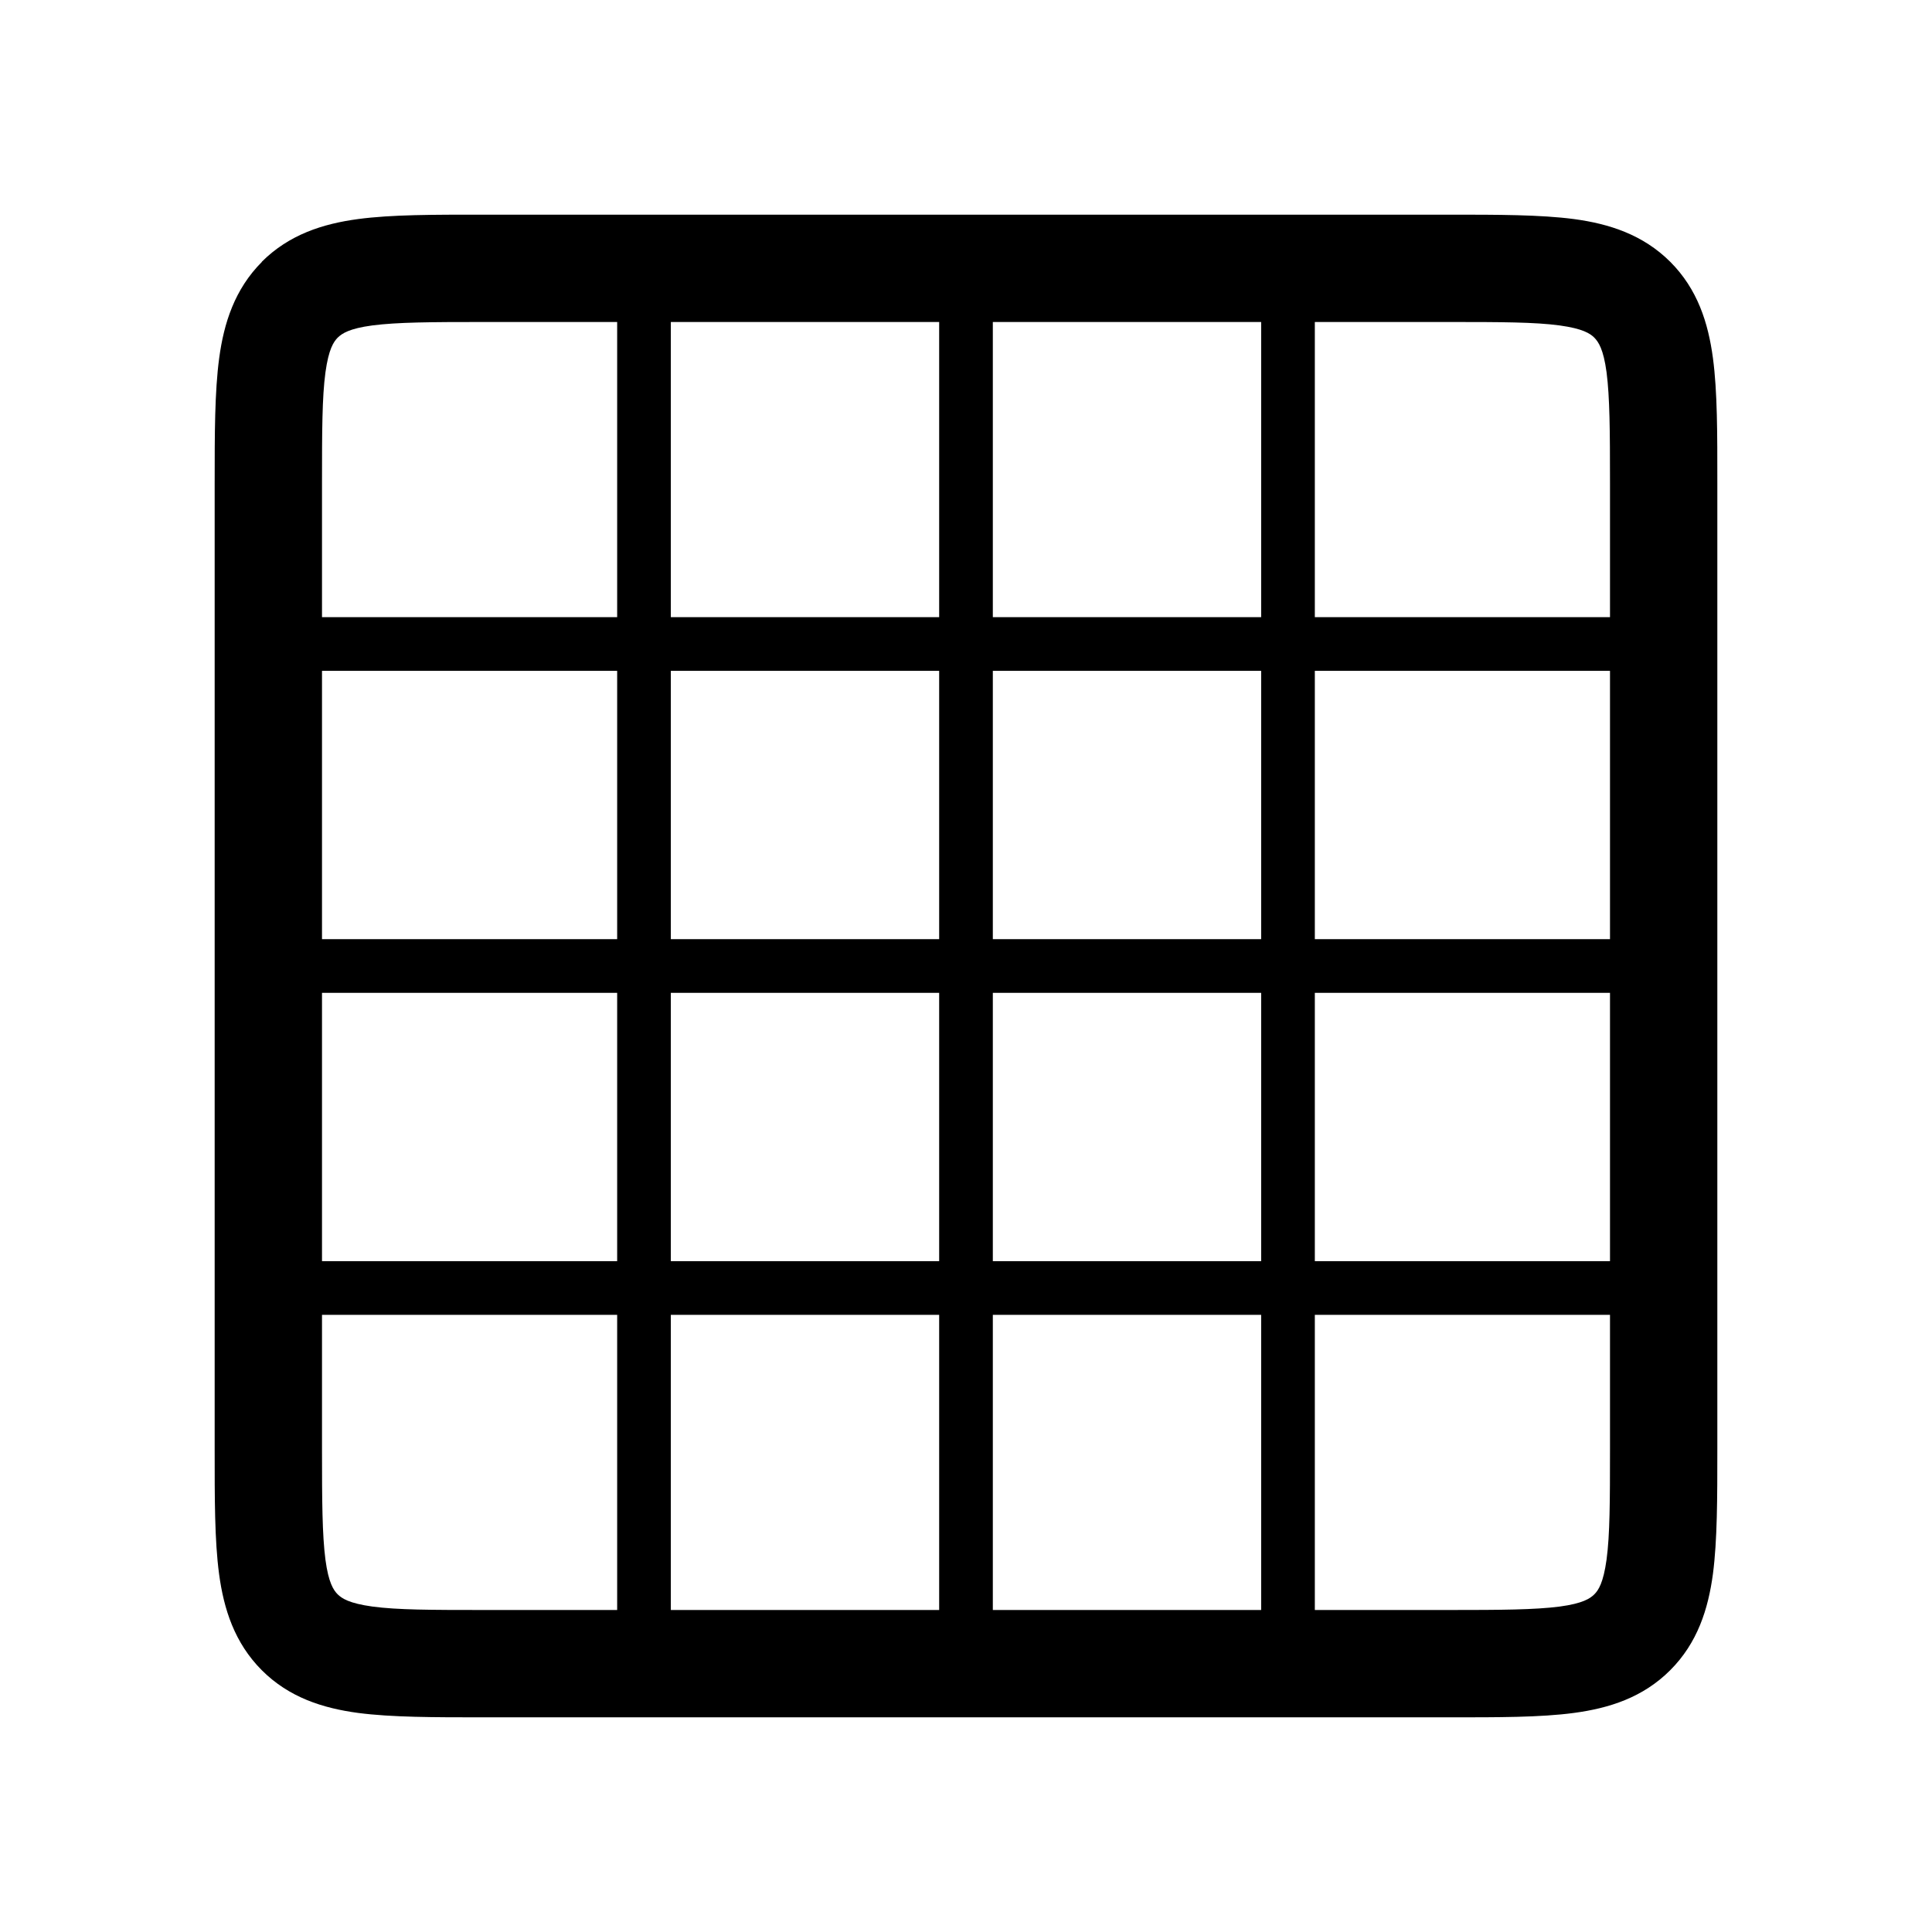 <svg fill="none" height="18" width="18" xmlns="http://www.w3.org/2000/svg" xmlns:xlink="http://www.w3.org/1999/xlink"><clipPath id="a"><path d="m0 0h18v18h-18z"/></clipPath><g clip-path="url(#a)" fill="currentColor"><path d="m15.207 15.207-.353-.354zm-12.414 0 .353-.354zm12.414-12.414-.353.353zm-10.707.207h9v-1h-9zm-1.5 10.5v-9h-1v9zm10.5 1.5h-9v1h9zm1.5-10.5v9h1v-9zm-1.5 11.5c.457 0 .85.001 1.164-.041.328-.044.642-.143.897-.398l-.707-.707c-.038.038-.106.085-.323.114-.232.03-.546.032-1.031.032zm1.5-2.5c0 .486-.001.8-.032 1.03-.03.218-.076.286-.114.324l.707.707c.255-.255.354-.57.398-.897.041-.314.041-.707.041-1.164zm-13 0c0 .457-.001.85.041 1.164.044.328.144.642.398.897l.707-.707c-.038-.038-.085-.106-.114-.323-.03-.232-.032-.546-.032-1.031zm2.5 1.5c-.486 0-.8-.001-1.03-.032-.218-.03-.285-.076-.324-.114l-.707.707c.255.255.57.354.897.398.314.041.707.041 1.164.041zm9-12c.486 0 .8.001 1.03.032.218.03.286.076.324.114l.707-.707c-.255-.254-.57-.354-.897-.398-.314-.041-.707-.041-1.164-.041zm2.5 1.5c0-.457.001-.85-.041-1.164-.044-.328-.143-.642-.398-.897l-.707.707c.038.039.085.106.114.323.03.232.032.545.032 1.031zm-11.5-2.5c-.457 0-.85-.001-1.164.041-.328.044-.642.144-.897.398l.707.707c.039-.038.106-.085.323-.114.232-.03.545-.032 1.031-.032zm-1.5 2.5c0-.486.001-.8.032-1.03.03-.218.076-.285.114-.324l-.706-.706c-.254.255-.354.57-.398.897-.042.313-.042.706-.042 1.163z"/><path d="m9.25 3a.25.25 0 0 0 -.5 0zm-.5 12a.25.25 0 1 0 .5 0zm-2.5-12a.25.25 0 0 0 -.5 0zm-.5 12a.25.25 0 1 0 .5 0zm6.5-12a.25.25 0 1 0 -.5 0zm-.5 12a.25.25 0 1 0 .5 0zm3.25-5.75a.25.25 0 1 0 0-.5zm-12-.5a.25.25 0 0 0 0 .5zm12-2.5a.25.25 0 1 0 0-.5zm-12-.5a.25.25 0 0 0 0 .5zm12 6.5a.25.25 0 1 0 0-.5zm-12-.5a.25.25 0 1 0 0 .5zm5.75-8.75v12h.5v-12zm-3 0v12h.5v-12zm6 0v12h.5v-12zm3.25 5.75h-12v.5h12zm0-3h-12v.5h12zm0 6h-12v.5h12z"/></g></svg>